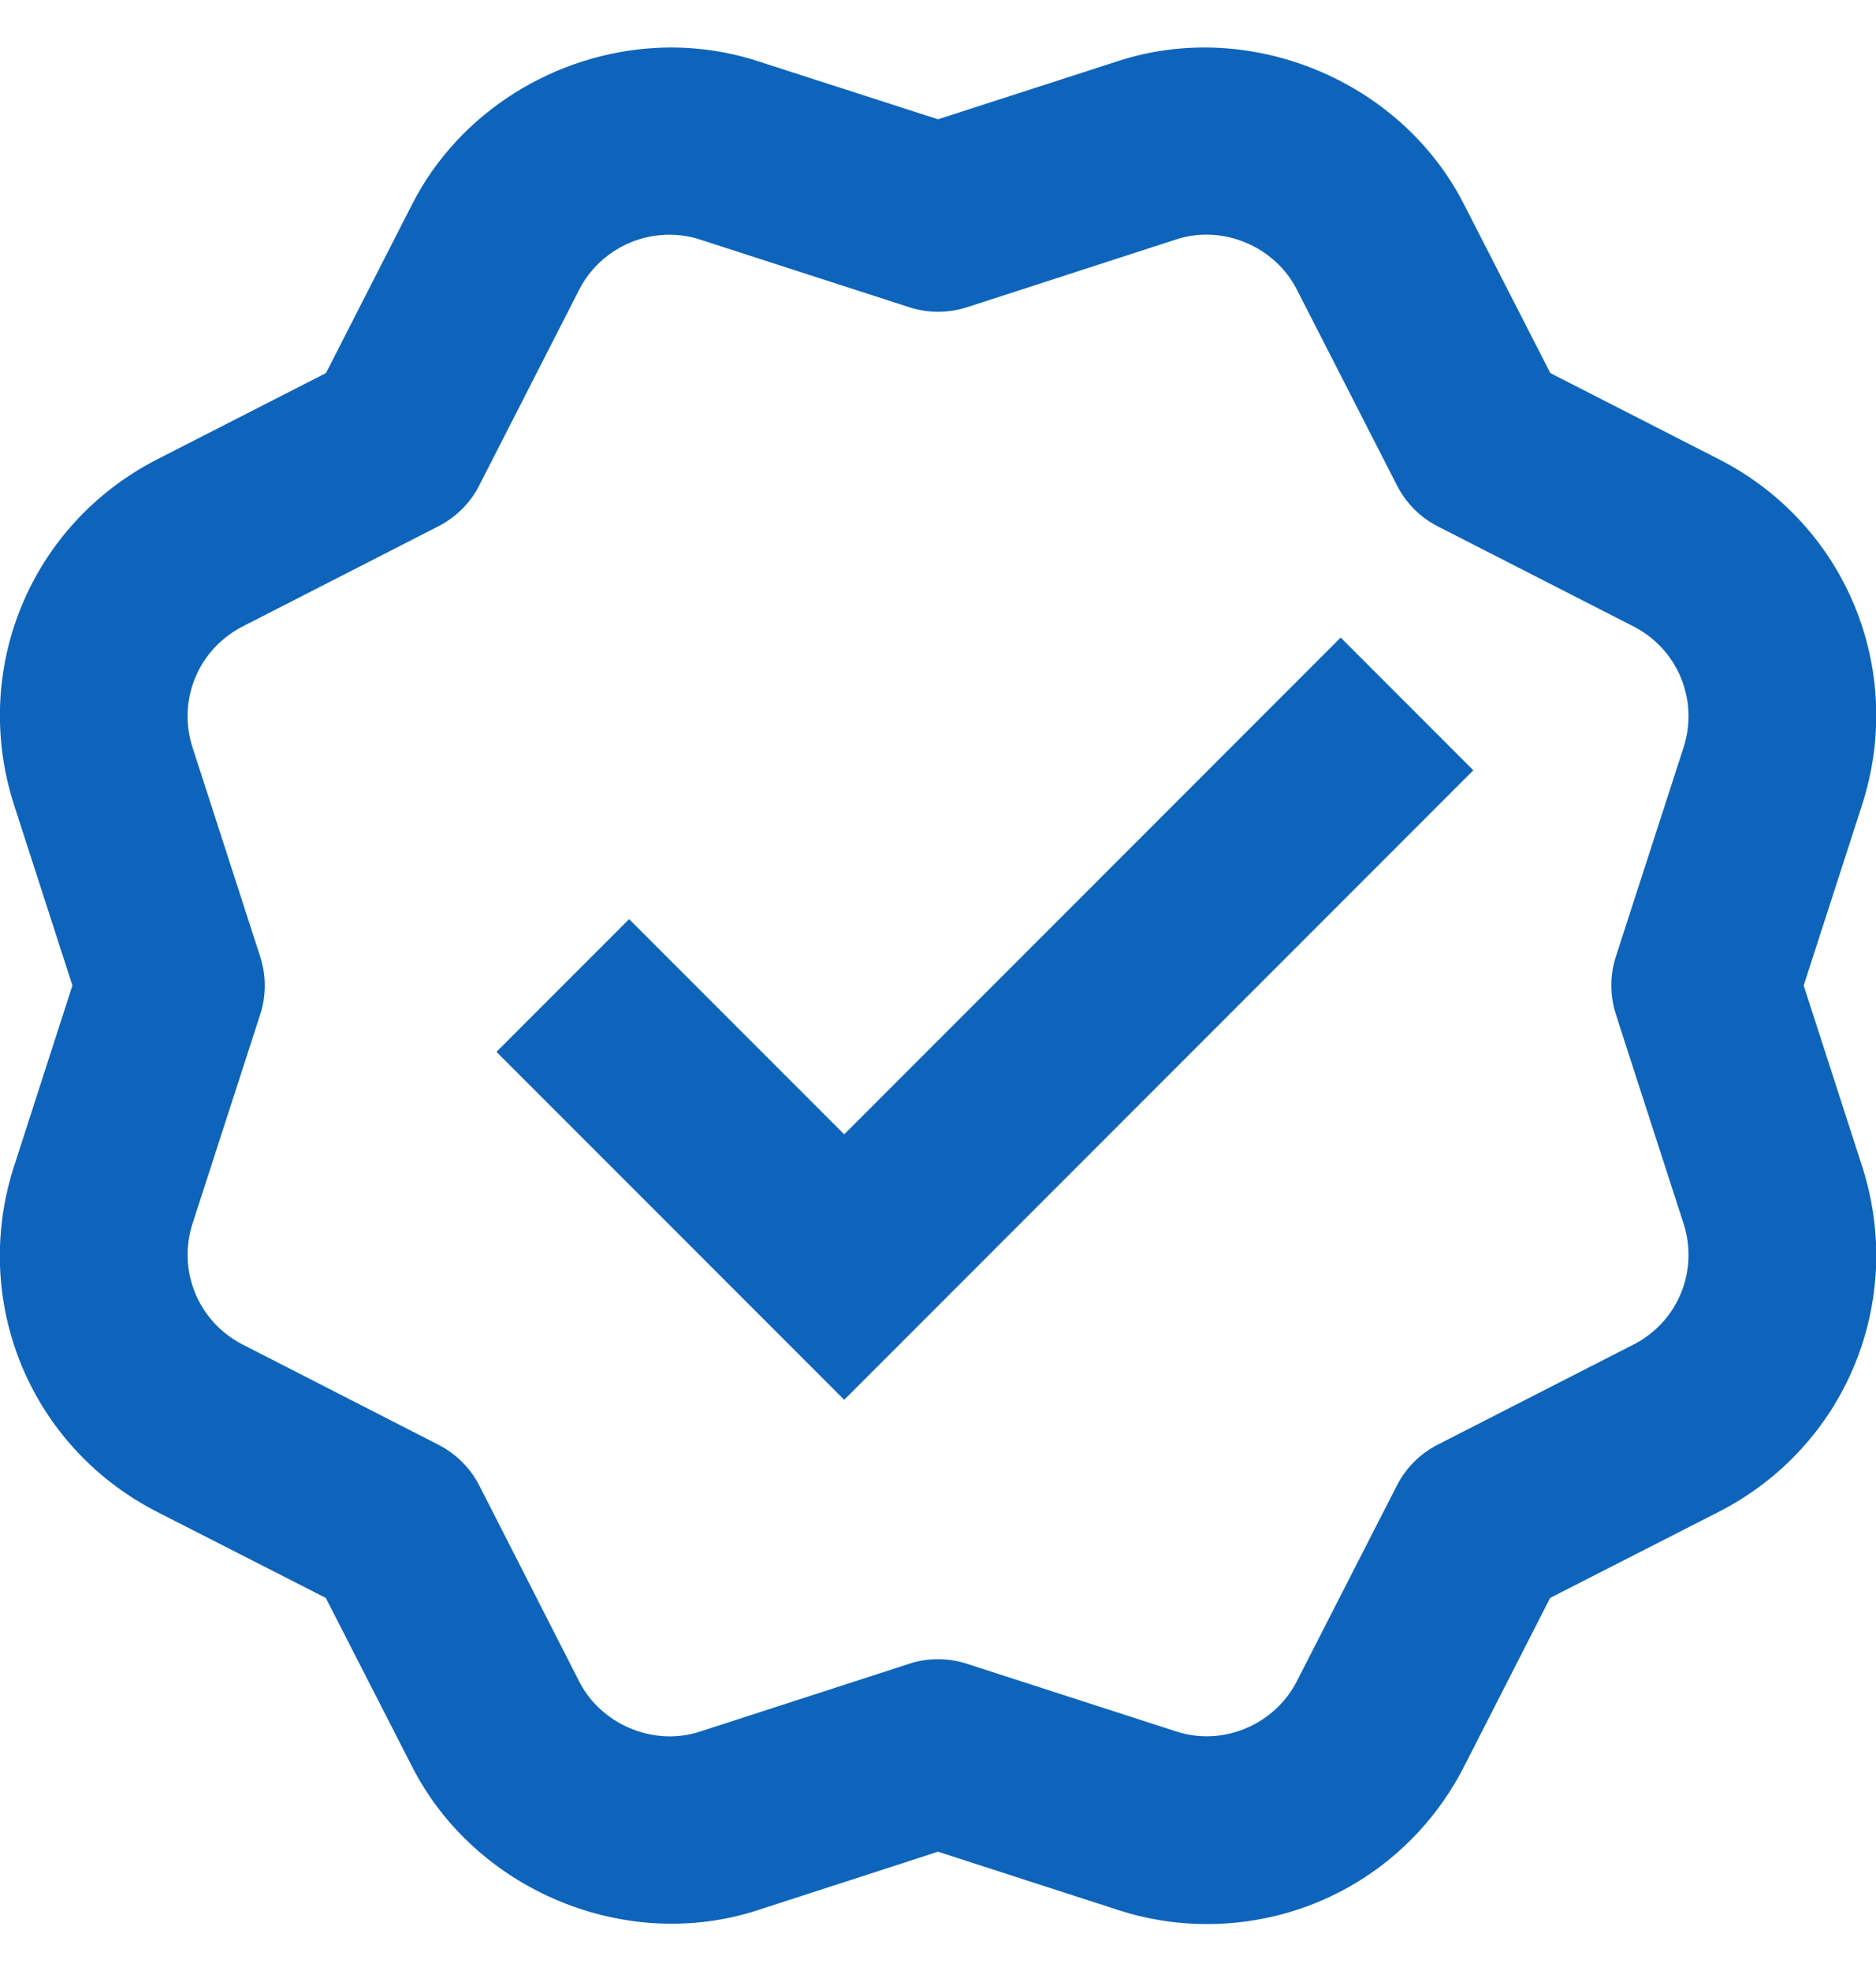 <svg width="20" height="21" viewBox="0 0 20 21" fill="none" xmlns="http://www.w3.org/2000/svg">
<path d="M7.002 0.51C5.924 0.565 4.898 1.187 4.393 2.178L3.475 3.975L1.678 4.893C0.324 5.584 -0.317 7.135 0.151 8.58L0.772 10.5L0.151 12.422C-0.318 13.867 0.322 15.417 1.676 16.109L3.473 17.025L4.393 18.822C5.068 20.144 6.67 20.81 8.078 20.352L10 19.729L11.92 20.35C12.227 20.45 12.546 20.5 12.867 20.5C14.03 20.5 15.079 19.857 15.608 18.822L16.526 17.025L18.325 16.107C19.677 15.415 20.319 13.864 19.85 12.42L19.229 10.5L19.85 8.58C20.319 7.134 19.678 5.584 18.325 4.893L16.528 3.975L15.608 2.178C14.935 0.857 13.329 0.193 11.922 0.65L10 1.271L8.08 0.652C7.726 0.537 7.362 0.492 7.002 0.51ZM7.082 2.502C7.209 2.496 7.339 2.511 7.465 2.553L9.692 3.273C9.893 3.338 10.11 3.338 10.311 3.273L12.539 2.551C13.033 2.389 13.591 2.624 13.826 3.086L14.893 5.172C14.989 5.359 15.139 5.511 15.326 5.607L17.414 6.674C17.887 6.916 18.112 7.459 17.948 7.965L17.227 10.191C17.162 10.391 17.162 10.607 17.227 10.807L17.326 11.115L17.948 13.035C18.112 13.541 17.888 14.084 17.414 14.326L15.326 15.393C15.139 15.489 14.989 15.639 14.893 15.826L13.826 17.912C13.591 18.373 13.041 18.612 12.537 18.447L10.309 17.727C10.209 17.694 10.104 17.678 10 17.678C9.896 17.678 9.792 17.693 9.692 17.727L7.463 18.449C6.968 18.611 6.408 18.375 6.174 17.914L5.11 15.828C5.014 15.641 4.861 15.489 4.674 15.393L2.588 14.326C2.115 14.084 1.889 13.541 2.053 13.035L2.774 10.809C2.839 10.609 2.839 10.393 2.774 10.193L2.053 7.965C1.889 7.459 2.114 6.916 2.588 6.674L4.674 5.607C4.86 5.511 5.013 5.361 5.108 5.174L6.174 3.088C6.35 2.741 6.703 2.52 7.082 2.502ZM14.293 6.793L9 12.086L6.707 9.793L5.293 11.207L9 14.914L15.707 8.207L14.293 6.793Z" fill="#0E64BB"/>
</svg>
